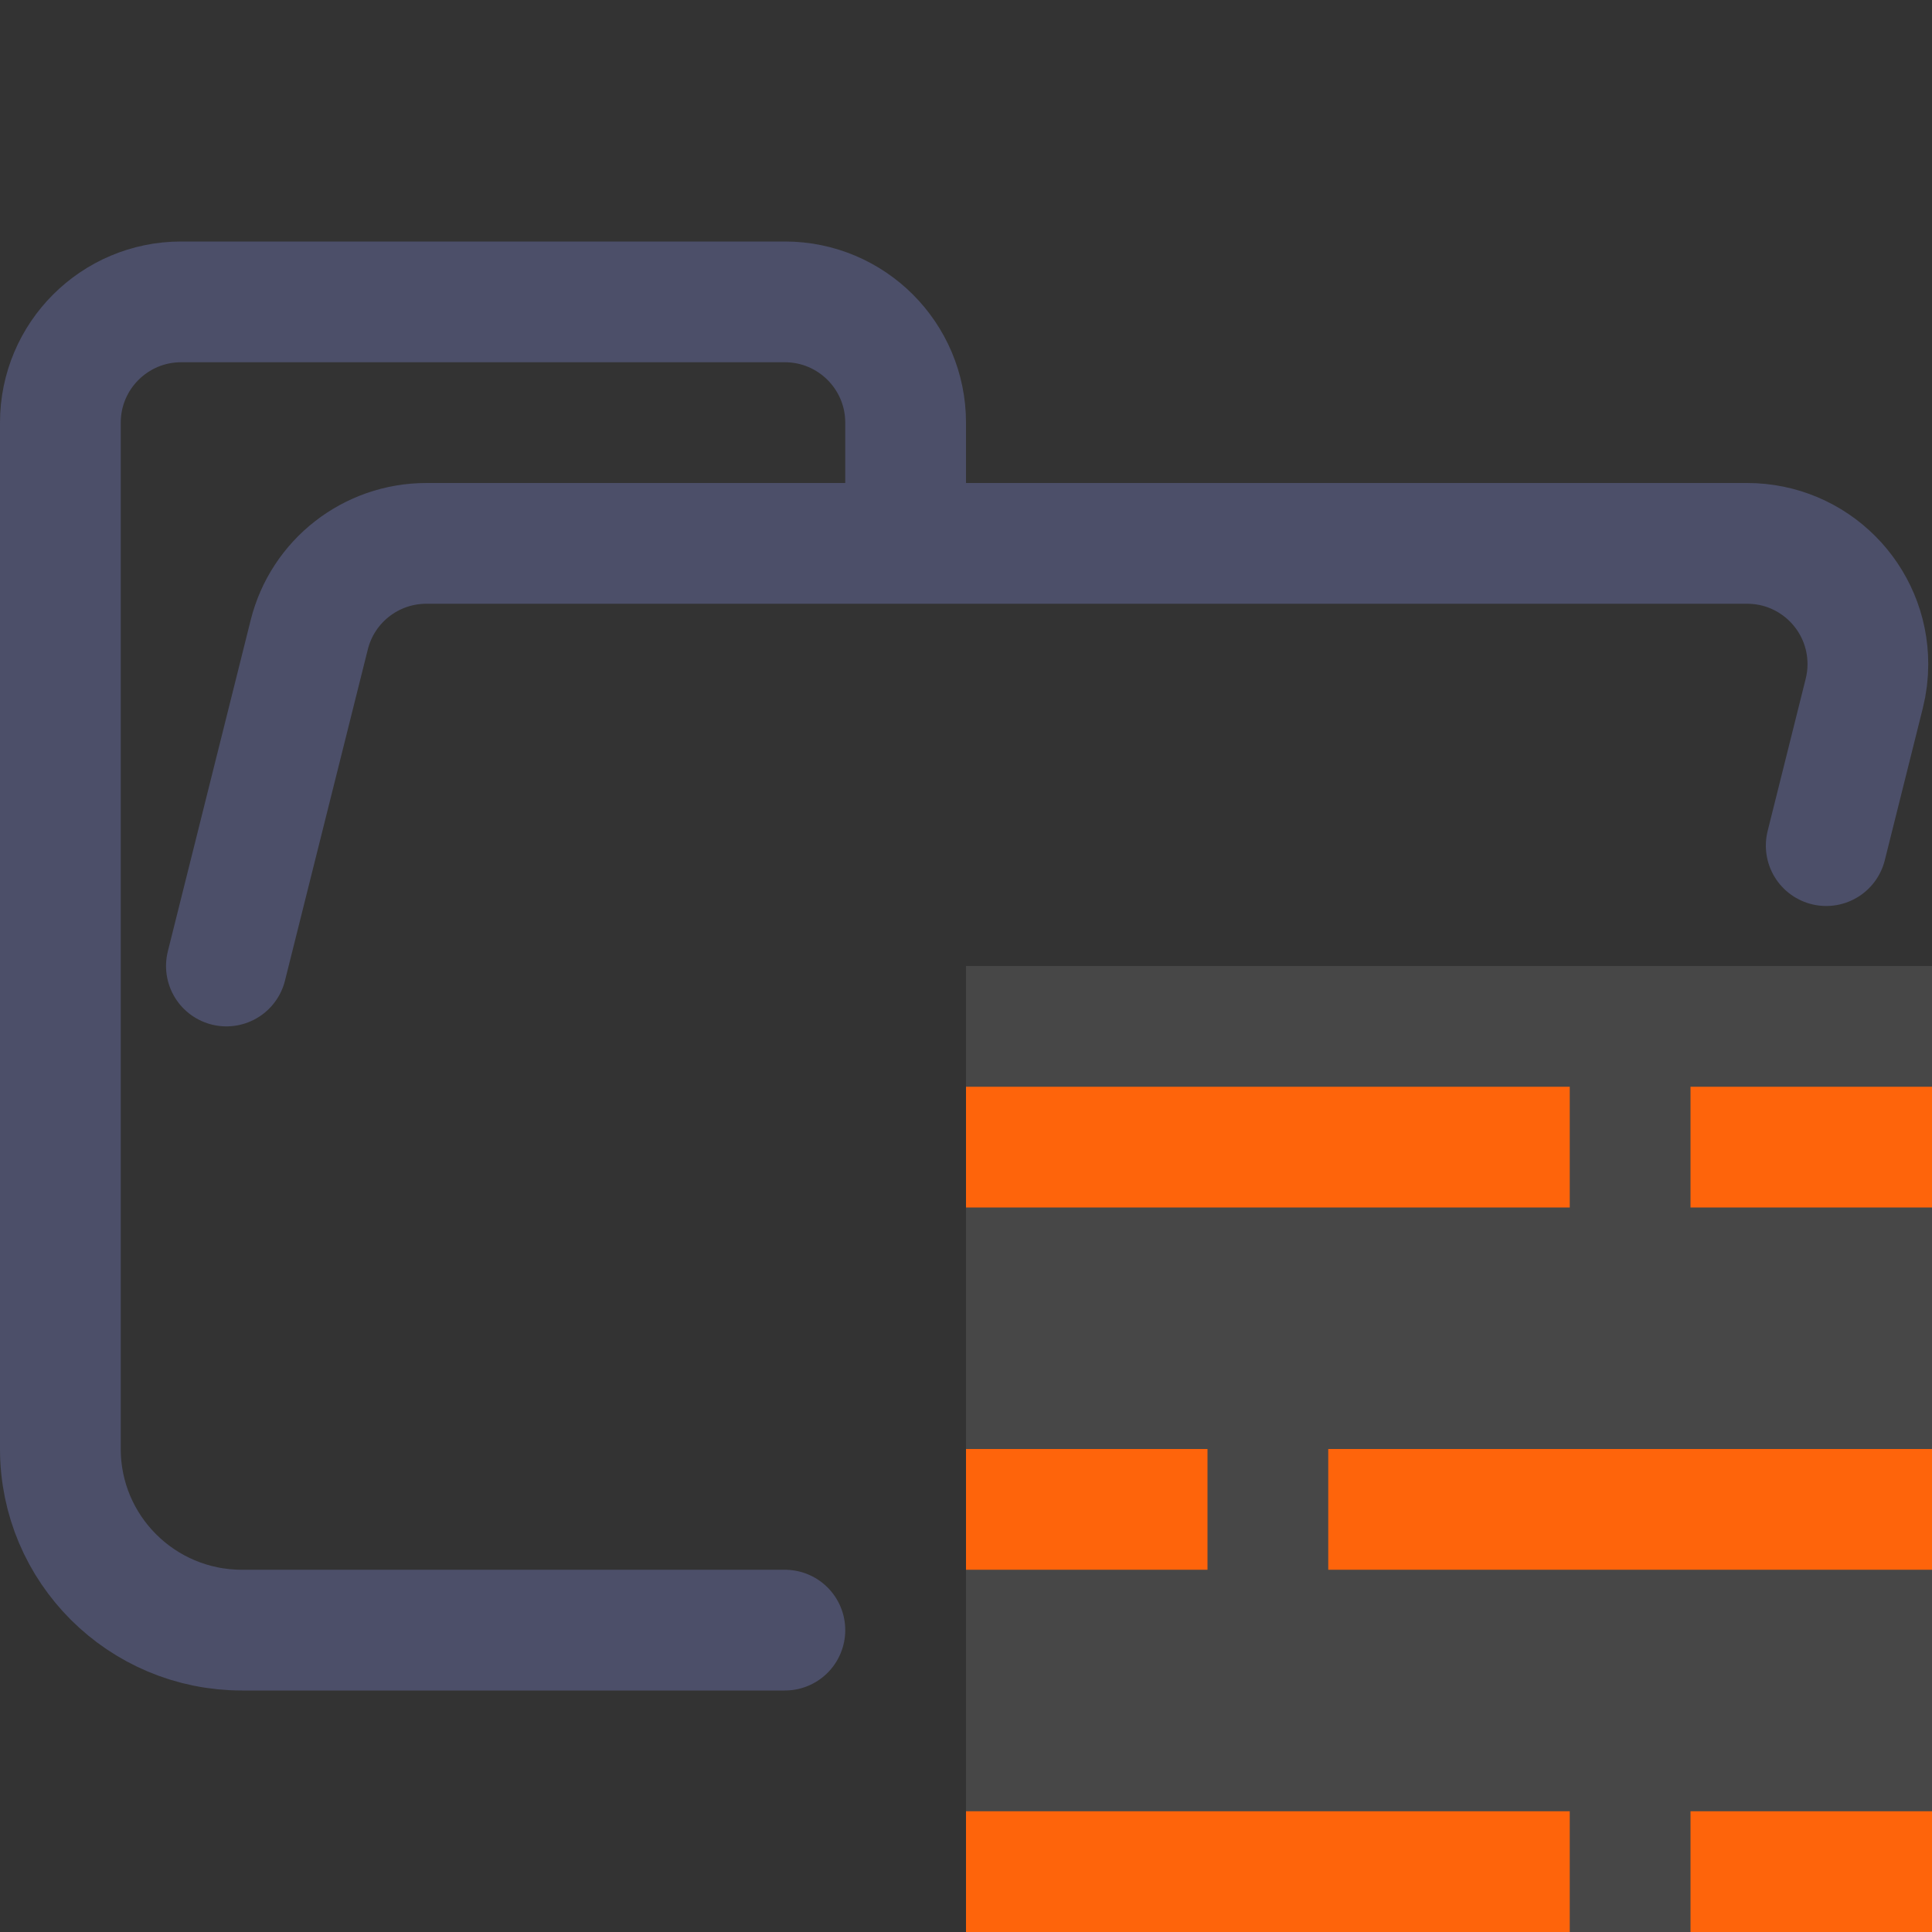 <?xml version="1.0" encoding="UTF-8"?>
<svg width="16px" height="16px" viewBox="0 0 16 16" version="1.1" xmlns="http://www.w3.org/2000/svg" xmlns:xlink="http://www.w3.org/1999/xlink">
    <rect x="0" y="0" width="16" height="16" fill="#333333" stroke="none"/>
    <title>folder_mjml__open</title>
    <g id="folder_mjml__open" stroke="none" stroke-width="1" fill="none" fill-rule="evenodd">
        <g id="folder" stroke="#4C4F69" stroke-linecap="round" stroke-linejoin="round">
            <path d="M1.875,8 L2.561,5.257 C2.672,4.812 3.072,4.5 3.531,4.5 L14.469,4.5 C15.022,4.5 15.469,4.948 15.469,5.5 C15.469,5.582 15.459,5.663 15.439,5.743 L15.124,7.003 M6.5,13.5 L2.004,13.5 C1.172,13.5 0.5,12.828 0.5,12 L0.5,3.5 C0.5,2.948 0.948,2.5 1.5,2.5 L6.5,2.5 C7.052,2.5 7.5,2.948 7.5,3.5 L7.5,4.5" id="Shape"></path>
        </g>
        <g id="macos">
            <rect id="Frame" fill-opacity="0.1" fill="#FFFFFF" x="8" y="8" width="8" height="8"></rect>
            <line x1="8" y1="15.5" x2="13" y2="15.5" id="Line" stroke="#FE640B"></line>
            <line x1="14" y1="15.5" x2="16" y2="15.5" id="Line-28" stroke="#FE640B"></line>
            <line x1="11" y1="12.5" x2="16" y2="12.5" id="Line" stroke="#FE640B"></line>
            <line x1="8" y1="12.5" x2="10" y2="12.5" id="Line-28" stroke="#FE640B"></line>
            <line x1="8" y1="9.5" x2="13" y2="9.5" id="Line" stroke="#FE640B"></line>
            <line x1="14" y1="9.5" x2="16" y2="9.5" id="Line-28" stroke="#FE640B"></line>
        </g>
    </g>
</svg>